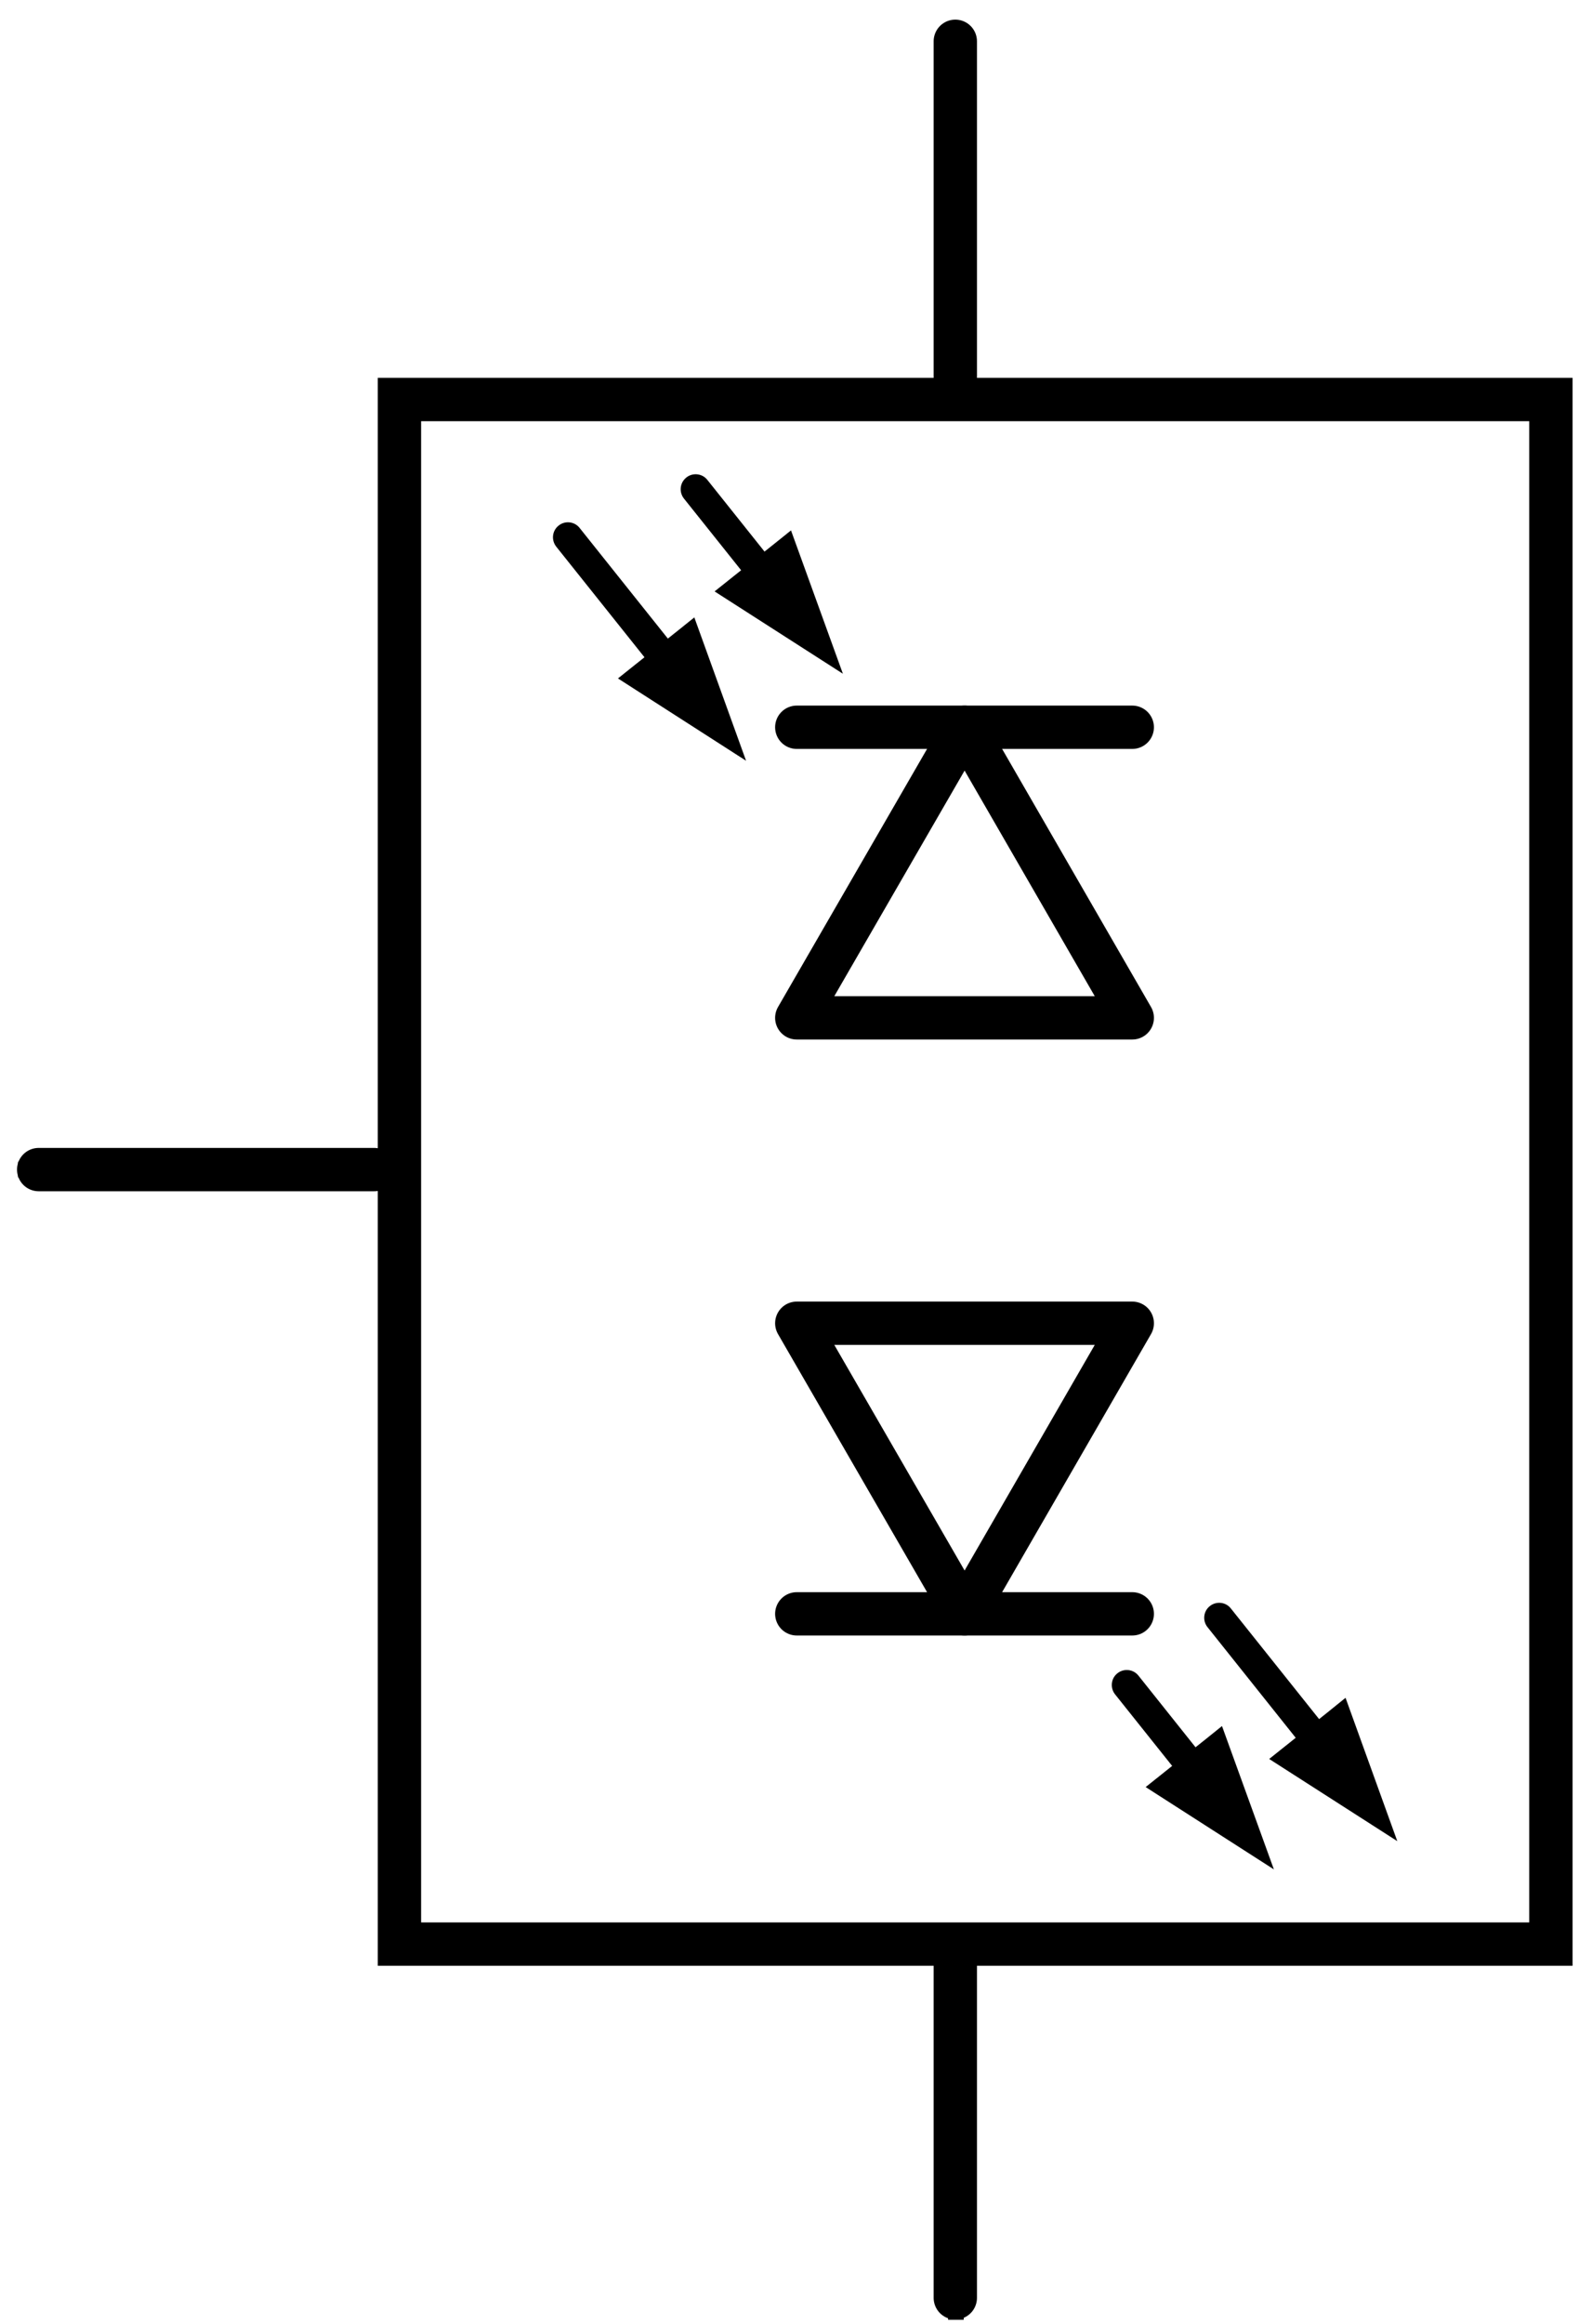 <?xml version="1.0" encoding="utf-8"?>
<!-- Generator: Adobe Illustrator 14.0.0, SVG Export Plug-In . SVG Version: 6.00 Build 43363)  -->
<!DOCTYPE svg PUBLIC "-//W3C//DTD SVG 1.1//EN" "http://www.w3.org/Graphics/SVG/1.1/DTD/svg11.dtd">
<svg version="1.1" id="svg" xmlns:xml="http://www.w3.org/XML/1998/namespace"
	 xmlns="http://www.w3.org/2000/svg" xmlns:xlink="http://www.w3.org/1999/xlink" x="0px" y="0px" width="1.21in"
	 height="1.78in" viewBox="0 0 87.48 128.246" enable-background="new 0 0 87.48 128.246" xml:space="preserve">
<rect id="connector2pin" x="51.977" y="1.7" width="1.896" height="9.779"/>
<rect id="connector2terminal" x="52.492" y="1.733" width="0.865" height="0.688"/>
<rect id="connector0pin" x="1.613" y="63.635" width="9.782" height="1.895"/>
<rect id="connector0terminal" x="1" y="64.115" width="0.688" height="0.866"/>
<rect id="connector1pin" x="51.979" y="117.782" width="1.896" height="9.781"/>
<rect id="connector1terminal" x="52.527" y="127.558" width="0.865" height="0.688"/>
<g id="schematic">
	
		<rect x="22.13" y="21.904" fill="none" stroke="#000000" stroke-width="2.4" stroke-linecap="round" width="63.793" height="85.537"/>
	<g>
		<g>
			<g id="schematic_2_">
				<g>
					<polygon points="38.087,35.342 39.731,39.89 35.657,37.28 36.871,36.309 					"/>
					<path d="M34.236,37.349l2.115-1.688l1.215-0.969l0.901-0.722l2.867,7.938L34.236,37.349L34.236,37.349z"/>
					<path d="M38.609,39.815l-7.794-9.766c-0.282-0.359-0.228-0.88,0.136-1.166l0,0c0.354-0.285,0.879-0.228,1.161,0.132l0,0
						l7.794,9.768c0.285,0.357,0.229,0.879-0.133,1.165l0,0c-0.15,0.121-0.337,0.181-0.518,0.181l0,0
						C39.014,40.128,38.773,40.02,38.609,39.815L38.609,39.815z"/>
					<polygon points="43.441,30.519 45.084,35.069 41.011,32.458 42.226,31.489 					"/>
					<path d="M39.59,32.53l2.117-1.688l1.215-0.968l0.901-0.723l2.875,7.938L39.59,32.53L39.59,32.53z"/>
					<path d="M43.963,34.995l-6.071-7.607c-0.284-0.358-0.228-0.88,0.133-1.166l0,0c0.354-0.286,0.883-0.226,1.164,0.132l0,0
						l6.069,7.608c0.286,0.355,0.229,0.878-0.131,1.164l0,0c-0.153,0.122-0.335,0.182-0.519,0.182l0,0
						C44.367,35.306,44.126,35.2,43.963,34.995L43.963,34.995z"/>
				</g>
			</g>
		</g>
		<g>
			<polygon fill="none" stroke="#000000" stroke-width="2.4" stroke-linecap="round" stroke-linejoin="round" points="
				44.143,56.146 53.441,40.053 62.73,56.146 			"/>
			
				<line fill="none" stroke="#000000" stroke-width="2.4" stroke-linecap="round" stroke-linejoin="round" x1="44.143" y1="40.053" x2="62.73" y2="40.053"/>
		</g>
		<g id="schematic_3_">
			<g>
				<polygon points="74.168,95.177 75.811,99.73 71.738,97.119 72.953,96.149 				"/>
				<path d="M70.316,97.188l2.114-1.688l1.216-0.972l0.9-0.727l2.867,7.938L70.316,97.188L70.316,97.188z"/>
				<path d="M74.689,99.656l-7.793-9.771c-0.283-0.354-0.229-0.881,0.135-1.166l0,0c0.354-0.281,0.879-0.229,1.162,0.135l0,0
					l7.795,9.769c0.283,0.357,0.229,0.881-0.135,1.164l0,0c-0.148,0.123-0.338,0.184-0.518,0.184l0,0
					C75.093,99.967,74.854,99.859,74.689,99.656L74.689,99.656z"/>
				<path d="M63.472,98.744l2.116-1.688l1.215-0.968l0.898-0.723l2.875,7.938L63.472,98.744L63.472,98.744z"/>
				<path d="M67.844,101.213l-6.068-7.605c-0.283-0.357-0.229-0.883,0.133-1.166l0,0c0.354-0.284,0.883-0.229,1.166,0.134l0,0
					l6.063,7.605c0.286,0.354,0.229,0.877-0.132,1.161l0,0c-0.148,0.123-0.334,0.185-0.518,0.185l0,0
					C68.248,101.519,68.006,101.416,67.844,101.213L67.844,101.213z"/>
			</g>
		</g>
		<g>
			<polygon fill="none" stroke="#000000" stroke-width="2.4" stroke-linecap="round" stroke-linejoin="round" points="62.73,73.058 
				53.441,89.151 44.143,73.058 			"/>
			
				<line fill="none" stroke="#000000" stroke-width="2.4" stroke-linecap="round" stroke-linejoin="round" x1="62.73" y1="89.151" x2="44.143" y2="89.151"/>
			
				<line fill="none" stroke="#000000" stroke-width="2.4" stroke-linecap="round" stroke-linejoin="round" x1="20.731" y1="64.549" x2="2.143" y2="64.549"/>
			
				<line fill="none" stroke="#000000" stroke-width="2.4" stroke-linecap="round" stroke-linejoin="round" x1="52.926" y1="127.03" x2="52.926" y2="108.441"/>
			
				<line fill="none" stroke="#000000" stroke-width="2.4" stroke-linecap="round" stroke-linejoin="round" x1="52.926" y1="20.654" x2="52.926" y2="2.065"/>
		</g>
	</g>
</g>
</svg>
